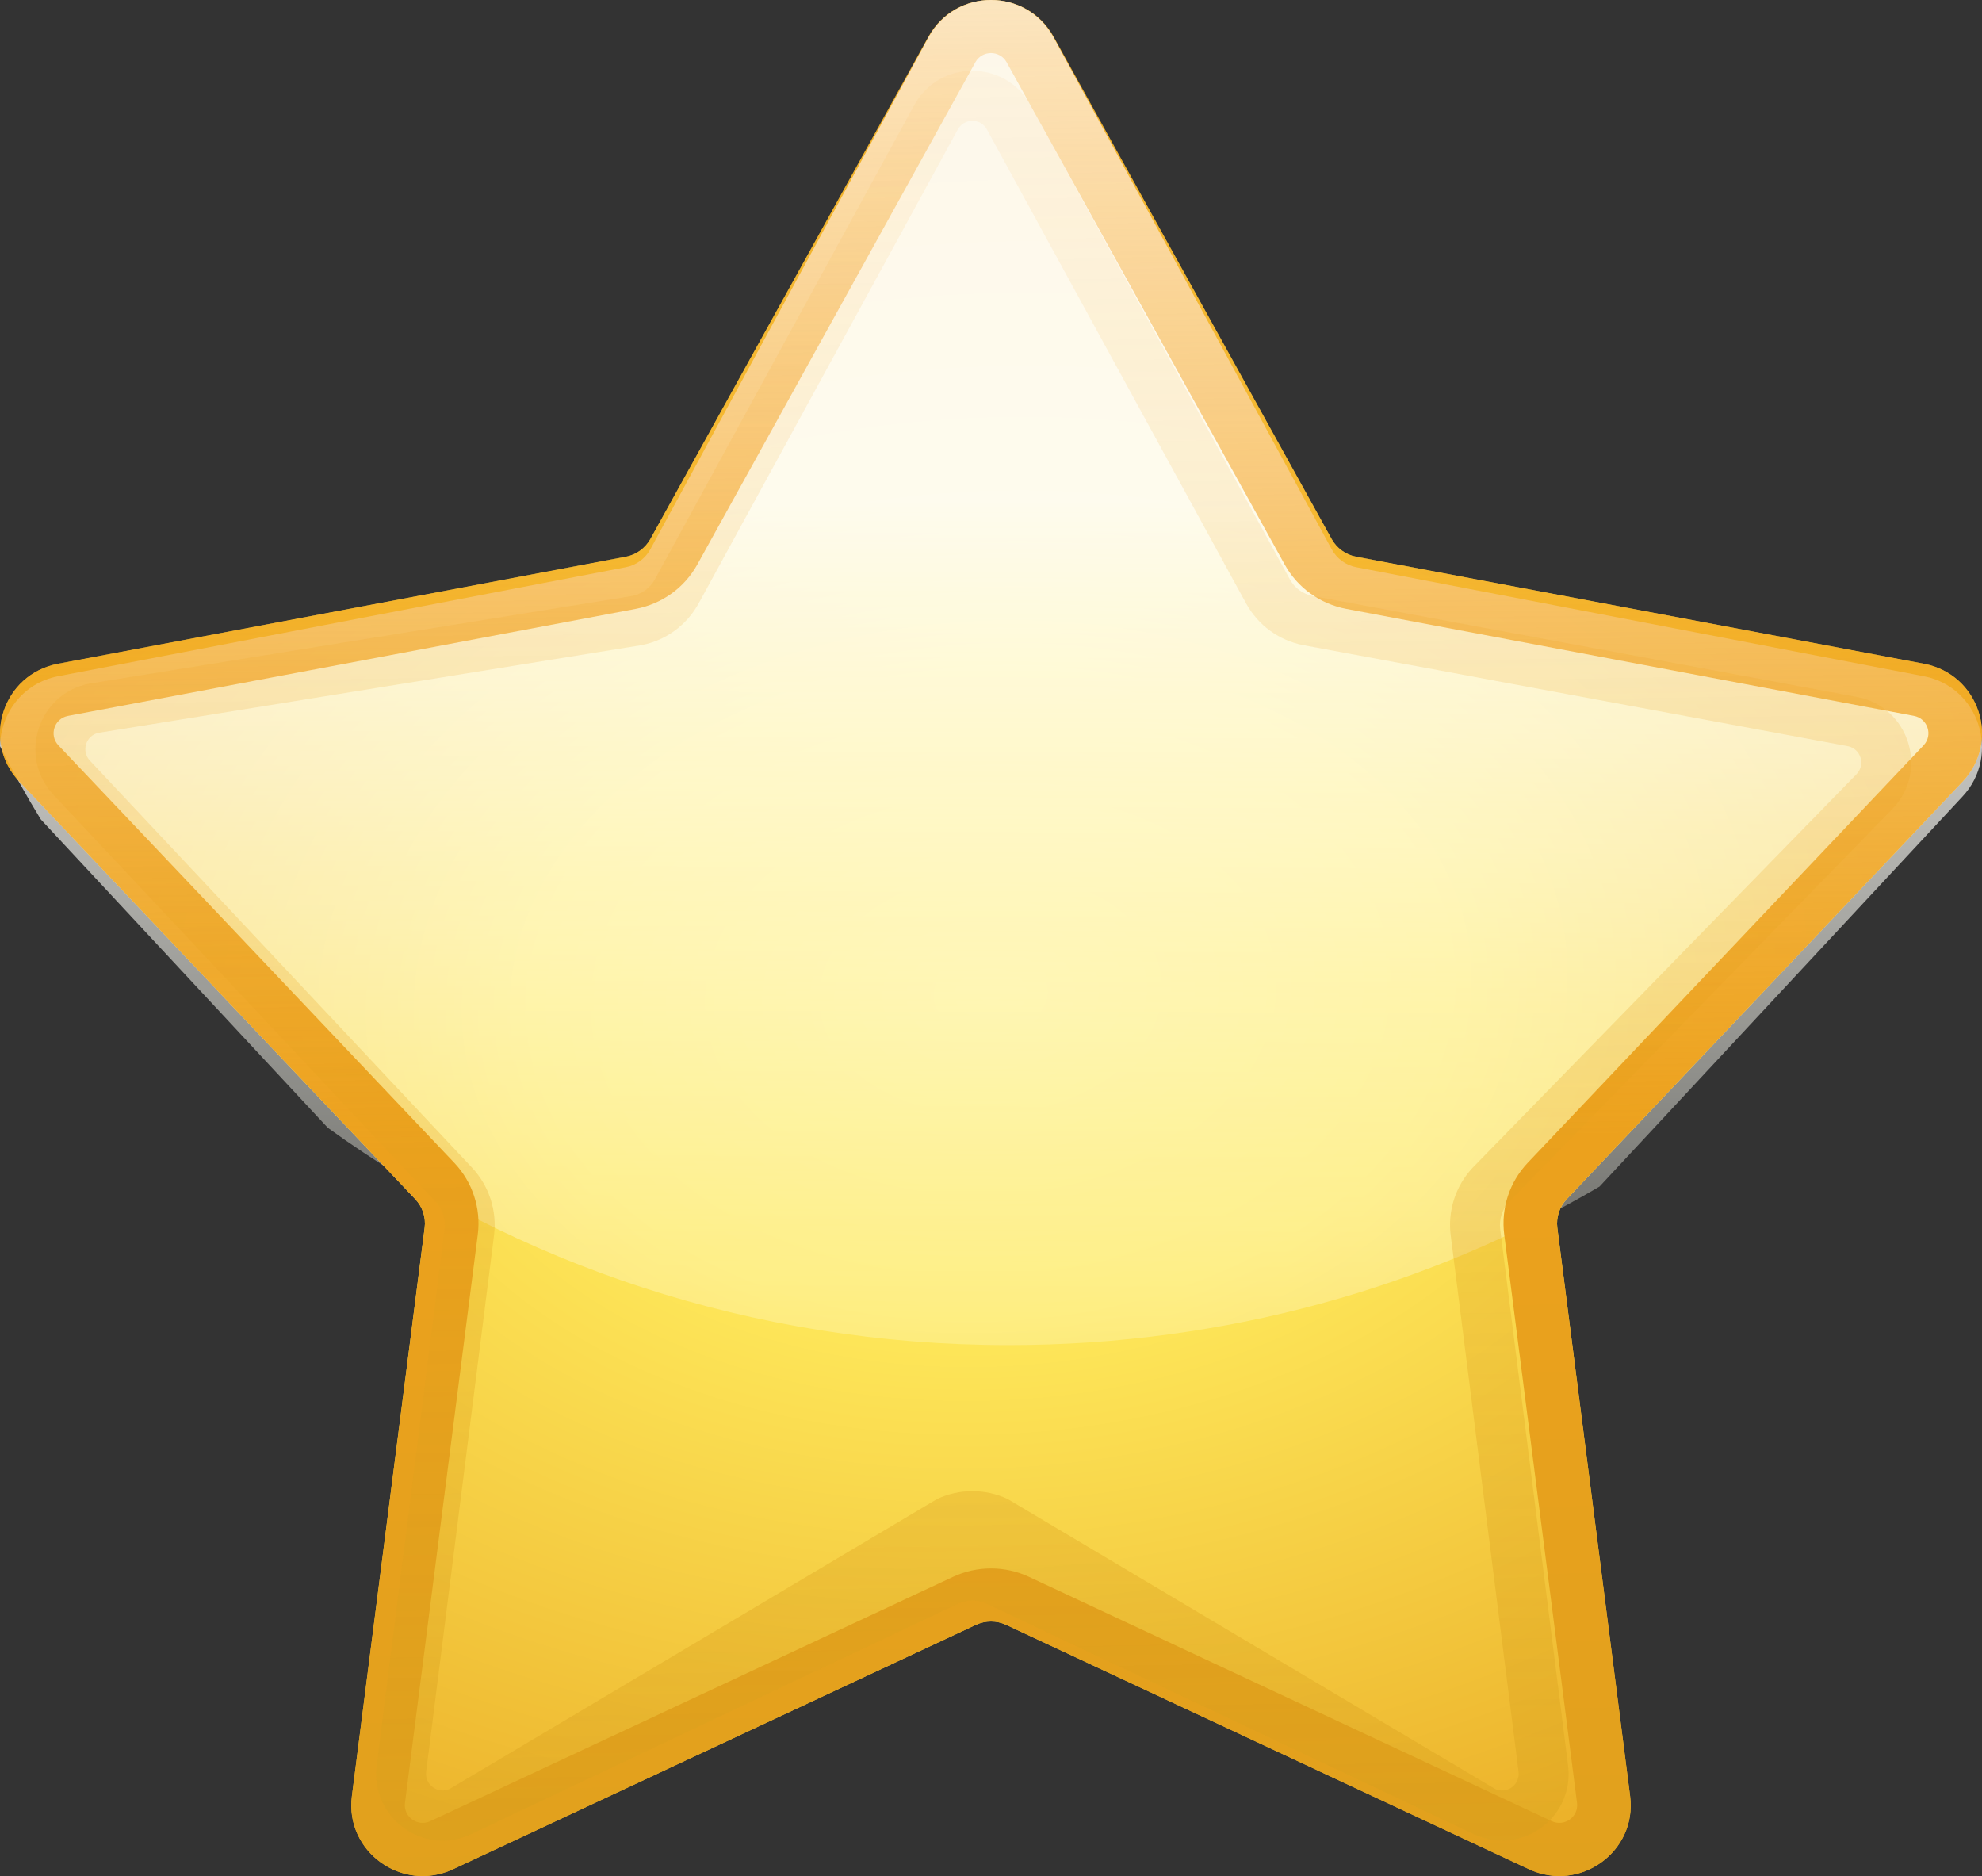 <svg width="56" height="53" viewBox="0 0 56 53" fill="none" xmlns="http://www.w3.org/2000/svg">
<rect x="0" y="0" width="56" height="53" fill="#333333" stroke="none"/>
<path d="M26.232 1.037C26.998 -0.346 29.002 -0.346 29.768 1.037L37.624 15.227C37.769 15.488 38.024 15.672 38.319 15.728L54.358 18.751C55.922 19.045 56.541 20.935 55.451 22.084L44.267 33.877C44.061 34.094 43.964 34.392 44.001 34.688L46.058 50.745C46.258 52.31 44.637 53.478 43.198 52.806L28.43 45.904C28.158 45.777 27.842 45.777 27.57 45.904L12.802 52.806C11.363 53.478 9.742 52.31 9.942 50.745L11.998 34.688C12.037 34.392 11.939 34.094 11.733 33.877L0.549 22.084C-0.541 20.935 0.079 19.045 1.642 18.751L17.681 15.728C17.976 15.672 18.231 15.488 18.376 15.227L26.232 1.037Z" fill="url(#paint0_radial)"/>
<path opacity="0.9" fill-rule="evenodd" clip-rule="evenodd" d="M1.152 23.148C0.74 22.476 0.356 21.786 0 21.081C0.015 20.172 0.631 19.299 1.642 19.104L17.681 16.024C17.977 15.968 18.232 15.78 18.377 15.514L26.232 1.057C26.998 -0.352 29.002 -0.352 29.768 1.057L37.624 15.514C37.769 15.78 38.024 15.968 38.32 16.024L54.358 19.104C55.922 19.405 56.541 21.33 55.451 22.501L45.193 33.522C40.353 36.36 34.631 38 28.5 38C21.256 38 14.582 35.71 9.261 31.86L1.152 23.148Z" fill="url(#paint1_linear)"/>
<path fill-rule="evenodd" clip-rule="evenodd" d="M36.298 15.948L28.442 1.759C28.25 1.413 27.75 1.413 27.558 1.759L19.702 15.948C19.34 16.602 18.702 17.062 17.963 17.201L1.924 20.224C1.533 20.297 1.379 20.77 1.651 21.057L12.835 32.85C13.35 33.393 13.594 34.136 13.499 34.877L11.442 50.934C11.392 51.325 11.798 51.617 12.158 51.449L26.925 44.548C27.606 44.23 28.394 44.23 29.075 44.548L43.843 51.449C44.202 51.617 44.608 51.325 44.558 50.934L42.501 34.877C42.406 34.136 42.65 33.393 43.165 32.85L54.349 21.057C54.621 20.77 54.467 20.297 54.076 20.224L38.037 17.201C37.298 17.062 36.66 16.602 36.298 15.948ZM29.768 1.037C29.002 -0.346 26.998 -0.346 26.232 1.037L18.376 15.227C18.231 15.488 17.976 15.672 17.681 15.728L1.642 18.751C0.079 19.045 -0.541 20.935 0.549 22.084L11.733 33.877C11.939 34.094 12.037 34.392 11.998 34.688L9.942 50.745C9.742 52.31 11.363 53.478 12.802 52.806L27.57 45.904C27.842 45.777 28.158 45.777 28.43 45.904L43.198 52.806C44.637 53.478 46.258 52.31 46.058 50.745L44.001 34.688C43.964 34.392 44.061 34.094 44.267 33.877L55.451 22.084C56.541 20.935 55.922 19.045 54.358 18.751L38.319 15.728C38.024 15.672 37.769 15.488 37.624 15.227L29.768 1.037Z" fill="url(#paint2_linear)"/>
<path opacity="0.43" fill-rule="evenodd" clip-rule="evenodd" d="M35.207 17.046L27.885 3.659C27.707 3.333 27.24 3.333 27.061 3.659L19.74 17.046C19.402 17.663 18.808 18.096 18.119 18.227L2.793 20.701C2.429 20.77 2.285 21.216 2.539 21.487L13.339 32.99C13.819 33.503 14.046 34.204 13.958 34.902L12.041 50.051C11.995 50.42 12.373 50.696 12.708 50.537L26.472 42.351C27.106 42.051 27.841 42.051 28.475 42.351L42.239 50.537C42.574 50.696 42.952 50.42 42.905 50.051L40.989 34.902C40.9 34.204 41.127 33.503 41.608 32.99L52.461 21.865C52.715 21.594 52.571 21.149 52.206 21.079L36.828 18.227C36.139 18.096 35.545 17.663 35.207 17.046ZM29.121 2.979C28.407 1.674 26.539 1.674 25.826 2.979L18.504 16.365C18.369 16.612 18.131 16.785 17.856 16.837L2.53 19.311C1.073 19.589 0.496 21.372 1.512 22.456L12.312 33.959C12.504 34.164 12.595 34.445 12.56 34.724L10.643 49.873C10.456 51.349 11.967 52.451 13.309 51.817L27.073 45.306C27.326 45.186 27.62 45.186 27.874 45.306L41.638 51.817C42.98 52.451 44.491 51.349 44.304 49.873L42.387 34.724C42.352 34.445 42.443 34.164 42.635 33.959L53.488 22.834C54.504 21.75 53.927 19.967 52.47 19.689L37.091 16.837C36.816 16.785 36.578 16.612 36.443 16.365L29.121 2.979Z" fill="url(#paint3_linear)"/>
<defs>
<radialGradient id="paint0_radial" cx="0" cy="0" r="1" gradientUnits="userSpaceOnUse" gradientTransform="translate(28 28.085) rotate(87.853) scale(33.638 47.135)">
<stop stop-color="#FEEC6E"/>
<stop offset="0.273" stop-color="#FEE85B"/>
<stop offset="0.99" stop-color="#E59D17"/>
</radialGradient>
<linearGradient id="paint1_linear" x1="28" y1="11.81" x2="27.938" y2="38.138" gradientUnits="userSpaceOnUse">
<stop offset="0.091" stop-color="white"/>
<stop offset="1" stop-color="#FFFFF0" stop-opacity="0.26"/>
</linearGradient>
<linearGradient id="paint2_linear" x1="26.866" y1="-8.654" x2="27.981" y2="79.819" gradientUnits="userSpaceOnUse">
<stop stop-color="#FCA11D" stop-opacity="0"/>
<stop offset="0.463" stop-color="#ECA11D"/>
<stop offset="1" stop-color="#D3A01D"/>
</linearGradient>
<linearGradient id="paint3_linear" x1="26.416" y1="-6.164" x2="27.481" y2="57.012" gradientUnits="userSpaceOnUse">
<stop stop-color="#FCA11D" stop-opacity="0"/>
<stop offset="1" stop-color="#D3A01D"/>
</linearGradient>
</defs>
</svg>
